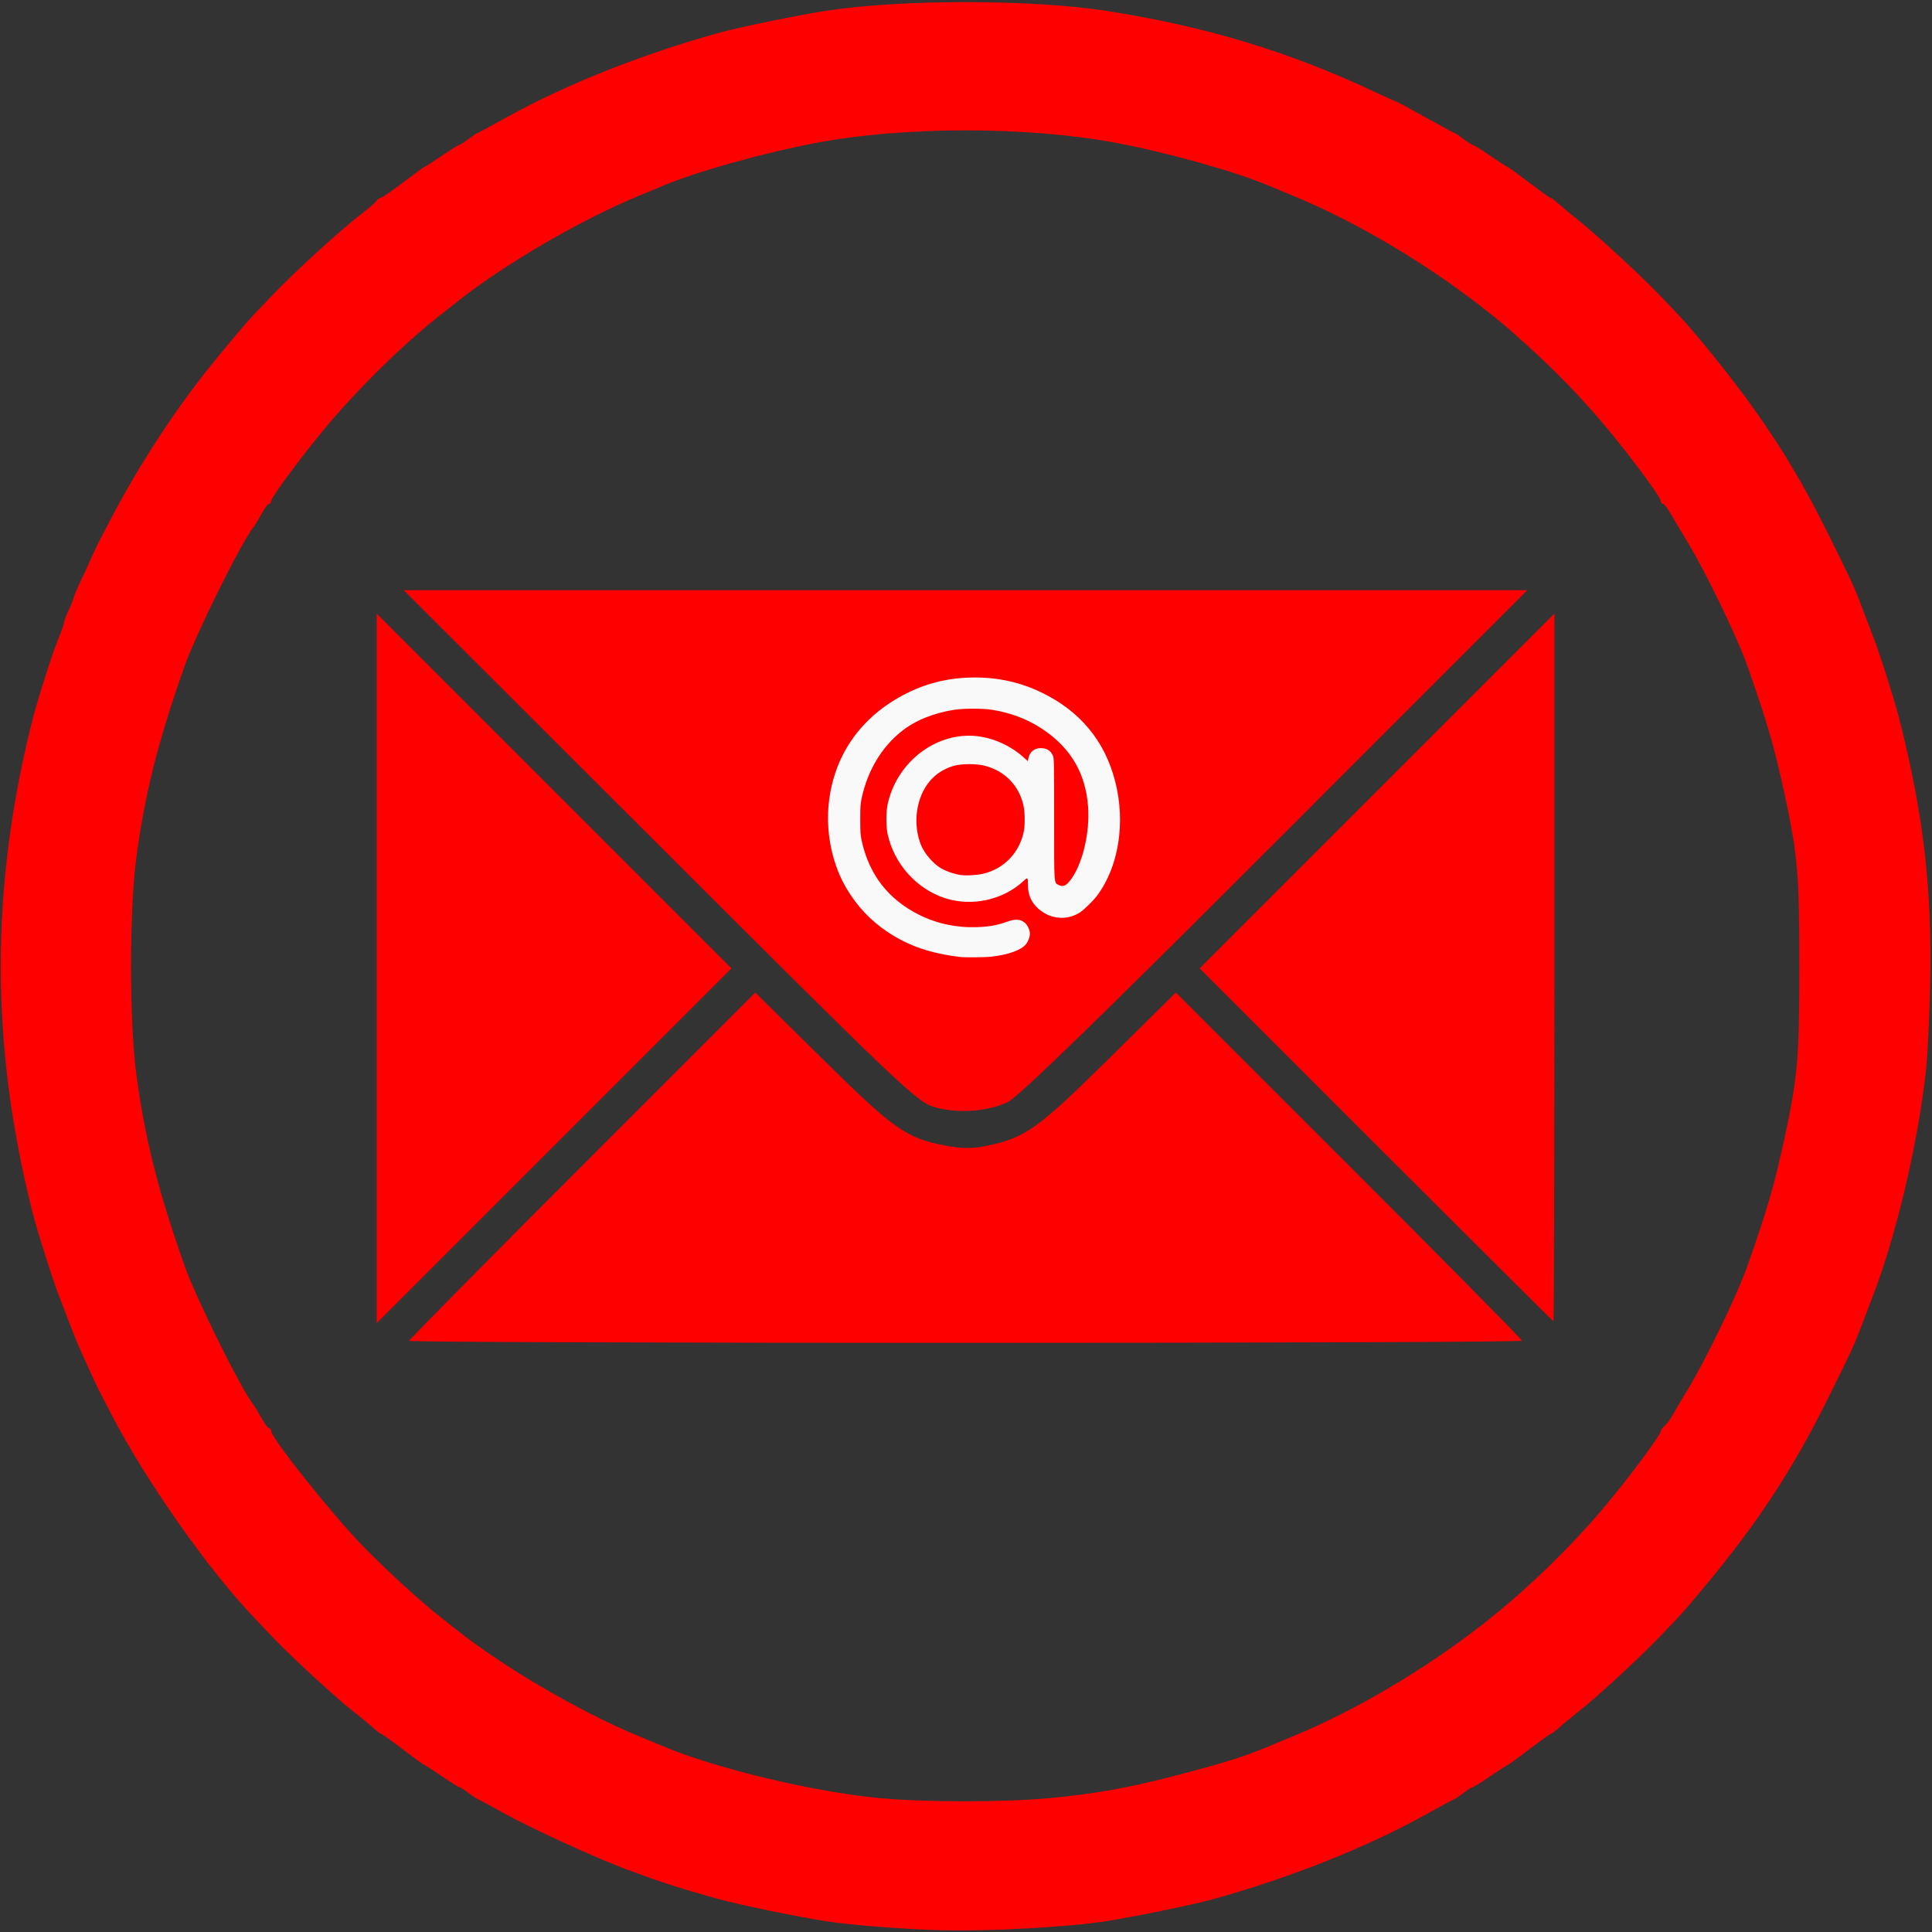 <?xml version="1.0" encoding="UTF-8" standalone="no"?>
<svg
   xmlns:dc="http://purl.org/dc/elements/1.1/"
   xmlns:cc="http://creativecommons.org/ns#"
   xmlns:rdf="http://www.w3.org/1999/02/22-rdf-syntax-ns#"
   xmlns:svg="http://www.w3.org/2000/svg"
   xmlns="http://www.w3.org/2000/svg"
   xmlns:sodipodi="http://sodipodi.sourceforge.net/DTD/sodipodi-0.dtd"
   xmlns:inkscape="http://www.inkscape.org/namespaces/inkscape"
   version="1.1"
   id="svg10"
   width="1306.667"
   height="1306.667"
   viewBox="0 0 1306.667 1306.667"
   sodipodi:docname="email.svg"
   inkscape:version="1.0.1 (3bc2e813f5, 2020-09-07)">
  <rect x="0" y="0" width="1306.667" height="1306.667" fill="#333333" stroke="none"/>
  <defs
     id="defs14" />
  <sodipodi:namedview
     pagecolor="#ffffff"
     bordercolor="#666666"
     borderopacity="1"
     objecttolerance="10"
     gridtolerance="10"
     guidetolerance="10"
     inkscape:pageopacity="0"
     inkscape:pageshadow="2"
     inkscape:window-width="1920"
     inkscape:window-height="1001"
     id="namedview12"
     showgrid="false"
     inkscape:zoom="0.61301017"
     inkscape:cx="857.25978"
     inkscape:cy="589.04998"
     inkscape:window-x="-9"
     inkscape:window-y="-9"
     inkscape:window-maximized="1"
     inkscape:current-layer="g905"
     inkscape:document-rotation="0" />
  <g
     inkscape:groupmode="layer"
     inkscape:label="Image"
     id="g18">
    <path
       style="display:inline;fill:#ff0000;stroke:#ff0000;stroke-width:1.631;stroke-opacity:1"
       d="m 636.205,1304.645 c -26.531,-0.748 -61.281,-3.506 -78.302,-6.215 -19.811,-3.153 -58.719,-11.19 -71.777,-14.826 -27.006,-7.521 -38.638,-11.292 -63.62,-20.624 -19.649,-7.34 -63.784,-27.584 -80.542,-36.943 -9.755,-5.448 -18.063,-9.906 -18.461,-9.906 -0.398,0 -3.13,-1.835 -6.071,-4.078 -2.941,-2.243 -5.821,-4.078 -6.401,-4.078 -0.58,0 -5.879,-3.303 -11.776,-7.341 -5.897,-4.037 -11.05,-7.341 -11.45,-7.341 -0.4,0 -6.981,-4.771 -14.624,-10.603 -7.643,-5.832 -14.309,-10.603 -14.813,-10.603 -0.504,0 -2.869,-1.781 -5.256,-3.958 -2.387,-2.177 -9.111,-7.725 -14.943,-12.33 -12.318,-9.726 -42.314,-37.497 -54.435,-50.397 -4.604,-4.899 -9.771,-10.368 -11.484,-12.153 -30.602,-31.895 -73.524,-93.069 -96.285,-137.231 -3.722,-7.221 -7.539,-14.597 -8.483,-16.392 -0.944,-1.794 -3.269,-6.766 -5.166,-11.048 -1.898,-4.282 -4.901,-10.889 -6.674,-14.682 -1.773,-3.793 -5.155,-12.035 -7.514,-18.315 -2.359,-6.28 -6.011,-15.824 -8.115,-21.207 -3.871,-9.906 -13.97,-41.851 -17.018,-53.833 -28.886,-113.557 -28.886,-220.858 0,-334.415 3.418,-13.437 13.307,-44.379 17.109,-53.532 2.167,-5.218 3.966,-10.357 3.996,-11.419 0.03,-1.062 1.474,-4.868 3.207,-8.457 1.734,-3.589 3.177,-7.186 3.207,-7.993 0.03,-0.808 2.013,-5.579 4.405,-10.603 2.392,-5.024 5.811,-12.438 7.598,-16.476 1.787,-4.037 4.021,-8.809 4.965,-10.603 0.944,-1.794 4.779,-9.135 8.522,-16.313 18.019,-34.552 42.464,-72.173 65.72,-101.14 12.56,-15.646 25.818,-31.37 30.345,-35.99 1.813,-1.85 7.052,-7.356 11.643,-12.235 15.02,-15.961 47.334,-45.506 61.798,-56.503 4.486,-3.411 8.744,-7.119 9.461,-8.24 0.717,-1.122 1.981,-2.039 2.809,-2.039 0.827,0 7.758,-4.772 15.401,-10.603 7.643,-5.832 14.224,-10.603 14.624,-10.603 0.4,0 5.552,-3.303 11.45,-7.341 5.897,-4.037 11.197,-7.341 11.776,-7.341 0.58,0 3.46,-1.835 6.401,-4.078 2.941,-2.243 5.673,-4.078 6.071,-4.078 0.398,0 8.705,-4.458 18.461,-9.906 39.96,-22.317 91.526,-42.909 144.162,-57.568 13.359,-3.72 52.253,-11.737 72.032,-14.847 50.629,-7.961 139.555,-7.966 190.352,-0.011 66.904,10.477 122.972,27.435 181.015,54.748 7.454,3.508 13.876,6.378 14.271,6.378 0.395,0 9.245,4.772 19.667,10.603 10.422,5.832 19.281,10.603 19.687,10.603 0.406,0 3.144,1.835 6.085,4.078 2.941,2.243 5.821,4.078 6.401,4.078 0.58,0 5.879,3.303 11.776,7.341 5.897,4.037 11.05,7.341 11.45,7.341 0.4,0 6.981,4.772 14.624,10.603 7.643,5.832 14.323,10.603 14.845,10.603 0.521,0 2.519,1.435 4.44,3.189 1.921,1.754 8.631,7.332 14.912,12.396 13.556,10.931 43.563,38.718 55.286,51.197 4.584,4.879 9.817,10.385 11.63,12.235 10.069,10.277 37.559,44.452 50.563,62.858 20.787,29.423 34.055,51.77 50.877,85.691 15.73,31.719 17.386,35.32 22.501,48.939 2.359,6.28 6.011,15.824 8.115,21.207 3.871,9.906 13.97,41.851 17.018,53.833 16.338,64.226 22.236,114.573 20.934,178.682 -0.446,21.951 -1.67,47.986 -2.72,57.855 -5.139,48.298 -19.776,111.195 -35.305,151.71 -2.063,5.383 -5.682,14.926 -8.041,21.207 -5.008,13.333 -6.539,16.666 -22.092,48.123 -21.008,42.488 -41.826,75.623 -69.697,110.928 -11.348,14.376 -26.923,32.976 -32.334,38.616 -1.712,1.785 -6.861,7.223 -11.442,12.086 -12.223,12.974 -42.277,40.809 -54.476,50.453 -5.832,4.611 -12.556,10.164 -14.943,12.34 -2.387,2.177 -4.752,3.958 -5.256,3.958 -0.504,0 -7.17,4.771 -14.813,10.603 -7.643,5.832 -14.224,10.603 -14.624,10.603 -0.4,0 -5.553,3.303 -11.45,7.341 -5.897,4.037 -11.197,7.341 -11.776,7.341 -0.58,0 -3.46,1.835 -6.401,4.078 -2.941,2.243 -5.673,4.078 -6.071,4.078 -0.398,0 -8.705,4.458 -18.461,9.906 -39.96,22.317 -91.526,42.909 -144.162,57.568 -13.081,3.643 -51.991,11.678 -71.777,14.822 -25.845,4.107 -80.445,7.124 -112.559,6.219 z m 73.792,-87.73 c 30.438,-2.843 53.134,-6.885 84.443,-15.037 33.647,-8.761 46.84,-12.885 63.62,-19.884 4.037,-1.684 12.112,-5.039 17.944,-7.457 40.953,-16.973 87.135,-44.195 125.61,-74.041 30.576,-23.719 60.853,-52.925 85.594,-82.568 15.967,-19.13 36.753,-47.149 36.753,-49.542 0,-0.795 1.155,-2.403 2.566,-3.574 1.411,-1.171 4.01,-4.748 5.775,-7.948 1.765,-3.2 6.128,-10.59 9.696,-16.422 12.313,-20.125 33.699,-64.372 40.607,-84.012 13.361,-37.988 18.385,-55.292 25.104,-86.459 8.957,-41.551 10.052,-54.252 10.052,-116.638 0,-62.386 -1.095,-75.087 -10.052,-116.638 -6.719,-31.166 -11.743,-48.47 -25.104,-86.459 -6.867,-19.525 -28.179,-63.652 -40.575,-84.012 -3.551,-5.832 -8.451,-14.09 -10.89,-18.352 -2.439,-4.262 -5.052,-7.749 -5.806,-7.749 -0.755,0 -1.372,-0.74 -1.372,-1.644 0,-2.567 -20.225,-29.939 -36.753,-49.741 -16.534,-19.81 -33.651,-37.53 -54.65,-56.575 -12.462,-11.302 -17.954,-15.916 -30.944,-25.993 -38.475,-29.846 -84.656,-57.068 -125.61,-74.041 -5.832,-2.417 -13.907,-5.772 -17.944,-7.457 -23.482,-9.794 -69.905,-22.734 -104.403,-29.101 -59.374,-10.958 -141.924,-10.938 -200.649,0.047 -35.837,6.704 -80.854,19.231 -104.403,29.053 -4.037,1.684 -12.112,5.039 -17.944,7.457 -39.413,16.335 -91.907,47.124 -123.163,72.238 -0.897,0.721 -5.669,4.485 -10.603,8.365 -24.591,19.335 -55.27,49.446 -77.438,76.006 -16.528,19.803 -36.753,47.175 -36.753,49.741 0,0.904 -0.599,1.644 -1.331,1.644 -0.732,0 -3.046,3.12 -5.142,6.933 -2.096,3.813 -4.617,7.946 -5.602,9.185 -8.37,10.525 -38.845,72.035 -46.568,93.995 -18.052,51.324 -26.661,85.435 -32.605,129.178 -4.859,35.76 -4.859,112.076 0,147.836 5.944,43.743 14.554,77.854 32.605,129.178 7.58,21.552 38.353,83.665 46.568,93.995 0.985,1.238 3.506,5.372 5.602,9.185 2.096,3.813 4.41,6.933 5.142,6.933 0.732,0 1.331,0.745 1.331,1.656 0,4.945 42.272,57.875 63.168,79.093 16.534,16.789 37.932,36.35 51.023,46.643 4.935,3.88 9.706,7.644 10.603,8.365 31.256,25.114 83.75,55.903 123.163,72.238 5.832,2.417 13.907,5.772 17.944,7.457 35.964,15 100.795,30.55 145.185,34.823 31.144,2.998 84.676,3.043 116.206,0.098 z"
       id="path22" />
    <path
       style="fill:#ff0000;stroke-width:2.661;stroke-miterlimit:4;stroke-dasharray:none"
       d=""
       id="path946" />
    <path
       style="fill:#ff0000;stroke-width:2.661;stroke-miterlimit:4;stroke-dasharray:none"
       d=""
       id="path948" />
    <path
       style="fill:#ff0000;stroke-width:2.661;stroke-miterlimit:4;stroke-dasharray:none"
       d=""
       id="path952" />
    <g
       id="g905"
       transform="translate(19.954,0.187)">
      <g
         id="g883"
         transform="matrix(1.565,0,0,1.565,54.998,-398.935)">
        <g
           id="g857"
           transform="matrix(0.849,0,0,0.849,-479.619,237.878)">
          <path
             style="fill:#ff0000;stroke-width:2.99"
             d="M 700.275,512.822 V 332.269 l 90.278,90.278 90.278,90.278 -90.278,90.276 -90.278,90.276 z"
             id="path845" />
          <path
             style="fill:#ff0000;stroke-width:2.99"
             d="m 983.501,583.251 c -8.492,-2.662 -18.731,-12.427 -139.322,-132.88 l -130.156,-130.007 285.971,-0.008 285.971,-0.008 -128.318,128.361 c -89.427,89.457 -130.687,129.514 -136.135,132.165 -10.324,5.025 -26.364,6.028 -38.012,2.377 z"
             id="path847" />
          <path
             style="fill:#ff0000;stroke-width:2.99"
             d="m 1208.985,602.646 -89.823,-89.815 90.281,-90.281 90.281,-90.281 V 512.376 c 0,99.059 -0.206,180.103 -0.458,180.096 -0.252,-0.005 -40.879,-40.428 -90.281,-89.826 z"
             id="path849" />
          <path
             style="fill:#ff0000;stroke-width:2.99"
             d="m 716.774,702.436 c 0,-0.576 39.642,-40.7 88.093,-89.164 l 88.093,-88.117 34.272,33.835 c 36.616,36.149 42.663,40.379 63.184,44.195 7.816,1.453 13.421,1.451 20.387,-0.011 19.625,-4.116 25.95,-8.626 61.964,-44.181 l 34.269,-33.833 88.095,88.052 c 48.452,48.428 88.095,88.551 88.095,89.161 0,0.61 -127.452,1.109 -283.226,1.109 -155.775,0 -283.226,-0.471 -283.226,-1.047 z"
             id="path851" />
        </g>
        <path
           style="fill:#f9f9f9;stroke-width:0.461"
           d="m 367.102,668.359 c -12.865,-1.531 -22.432,-4.816 -31.317,-10.752 -7.466,-4.989 -13.211,-11.069 -17.895,-18.942 -5.798,-9.746 -8.719,-22.785 -7.796,-34.8 1.687,-21.96 13.758,-39.502 34.144,-49.619 9.043,-4.488 18.647,-6.68 29.27,-6.68 10.111,0 19.618,2.133 28.503,6.396 16.85,8.084 27.594,21.033 32.068,38.648 4.526,17.822 1.451,36.91 -7.955,49.365 -1.558,2.063 -5.473,5.893 -7.22,7.063 -4.735,3.17 -11.082,3.189 -15.943,0.048 -4.464,-2.885 -6.604,-6.704 -6.604,-11.782 0,-3.466 -0.057,-3.514 -1.998,-1.717 -8.803,8.15 -22.272,11.079 -33.823,7.356 -12.342,-3.978 -22.119,-14.922 -24.856,-27.821 -0.692,-3.261 -0.68,-9.416 0.024,-12.72 3.619,-16.977 18.696,-29.679 35.226,-29.679 8.233,0 17.17,3.57 23.629,9.438 l 1.736,1.577 0.196,-1.056 c 0.527,-2.836 2.556,-4.589 5.313,-4.589 2.643,0 4.281,1 5.323,3.251 0.497,1.074 0.524,2.431 0.53,27.277 0.007,29.222 -0.108,27.558 1.984,28.633 1.986,1.02 3.505,0.219 5.719,-3.019 4.816,-7.043 7.743,-19.939 6.978,-30.737 -1.04,-14.667 -7.655,-25.791 -20.187,-33.944 -6.313,-4.107 -13.479,-6.797 -21.436,-8.045 -3.912,-0.614 -12.338,-0.603 -16.279,0.022 -9.078,1.438 -16.928,4.668 -22.844,9.4 -8.515,6.811 -14.543,16.922 -17.078,28.645 -0.56,2.591 -0.642,3.775 -0.642,9.328 0,5.516 0.083,6.741 0.627,9.233 3.201,14.67 11.542,25.391 24.933,32.048 7.675,3.816 16.095,5.59 25.013,5.271 4.995,-0.178 8.469,-0.789 12.415,-2.181 4.099,-1.447 5.876,-1.398 8.042,0.221 1.214,0.907 2.297,3.21 2.293,4.874 -0.005,1.342 -0.716,3.211 -1.703,4.465 -2.005,2.549 -7.605,4.555 -15.118,5.416 -2.34,0.268 -11.318,0.342 -13.274,0.109 z m 10.006,-36.005 c 8.864,-2.117 15.505,-9.016 17.414,-18.09 0.558,-2.652 0.546,-8.174 -0.025,-10.955 -1.83,-8.927 -8.096,-15.424 -17.019,-17.648 -3.443,-0.858 -9.661,-0.85 -12.863,0.017 -6.209,1.681 -10.956,5.637 -13.767,11.474 -3.28,6.812 -3.593,15.49 -0.814,22.591 1.495,3.82 5.237,8.204 8.813,10.323 2.066,1.224 5.775,2.499 8.271,2.843 2.699,0.372 7.148,0.125 9.989,-0.553 z"
           id="path2119" />
      </g>
    </g>
  </g>
</svg>
